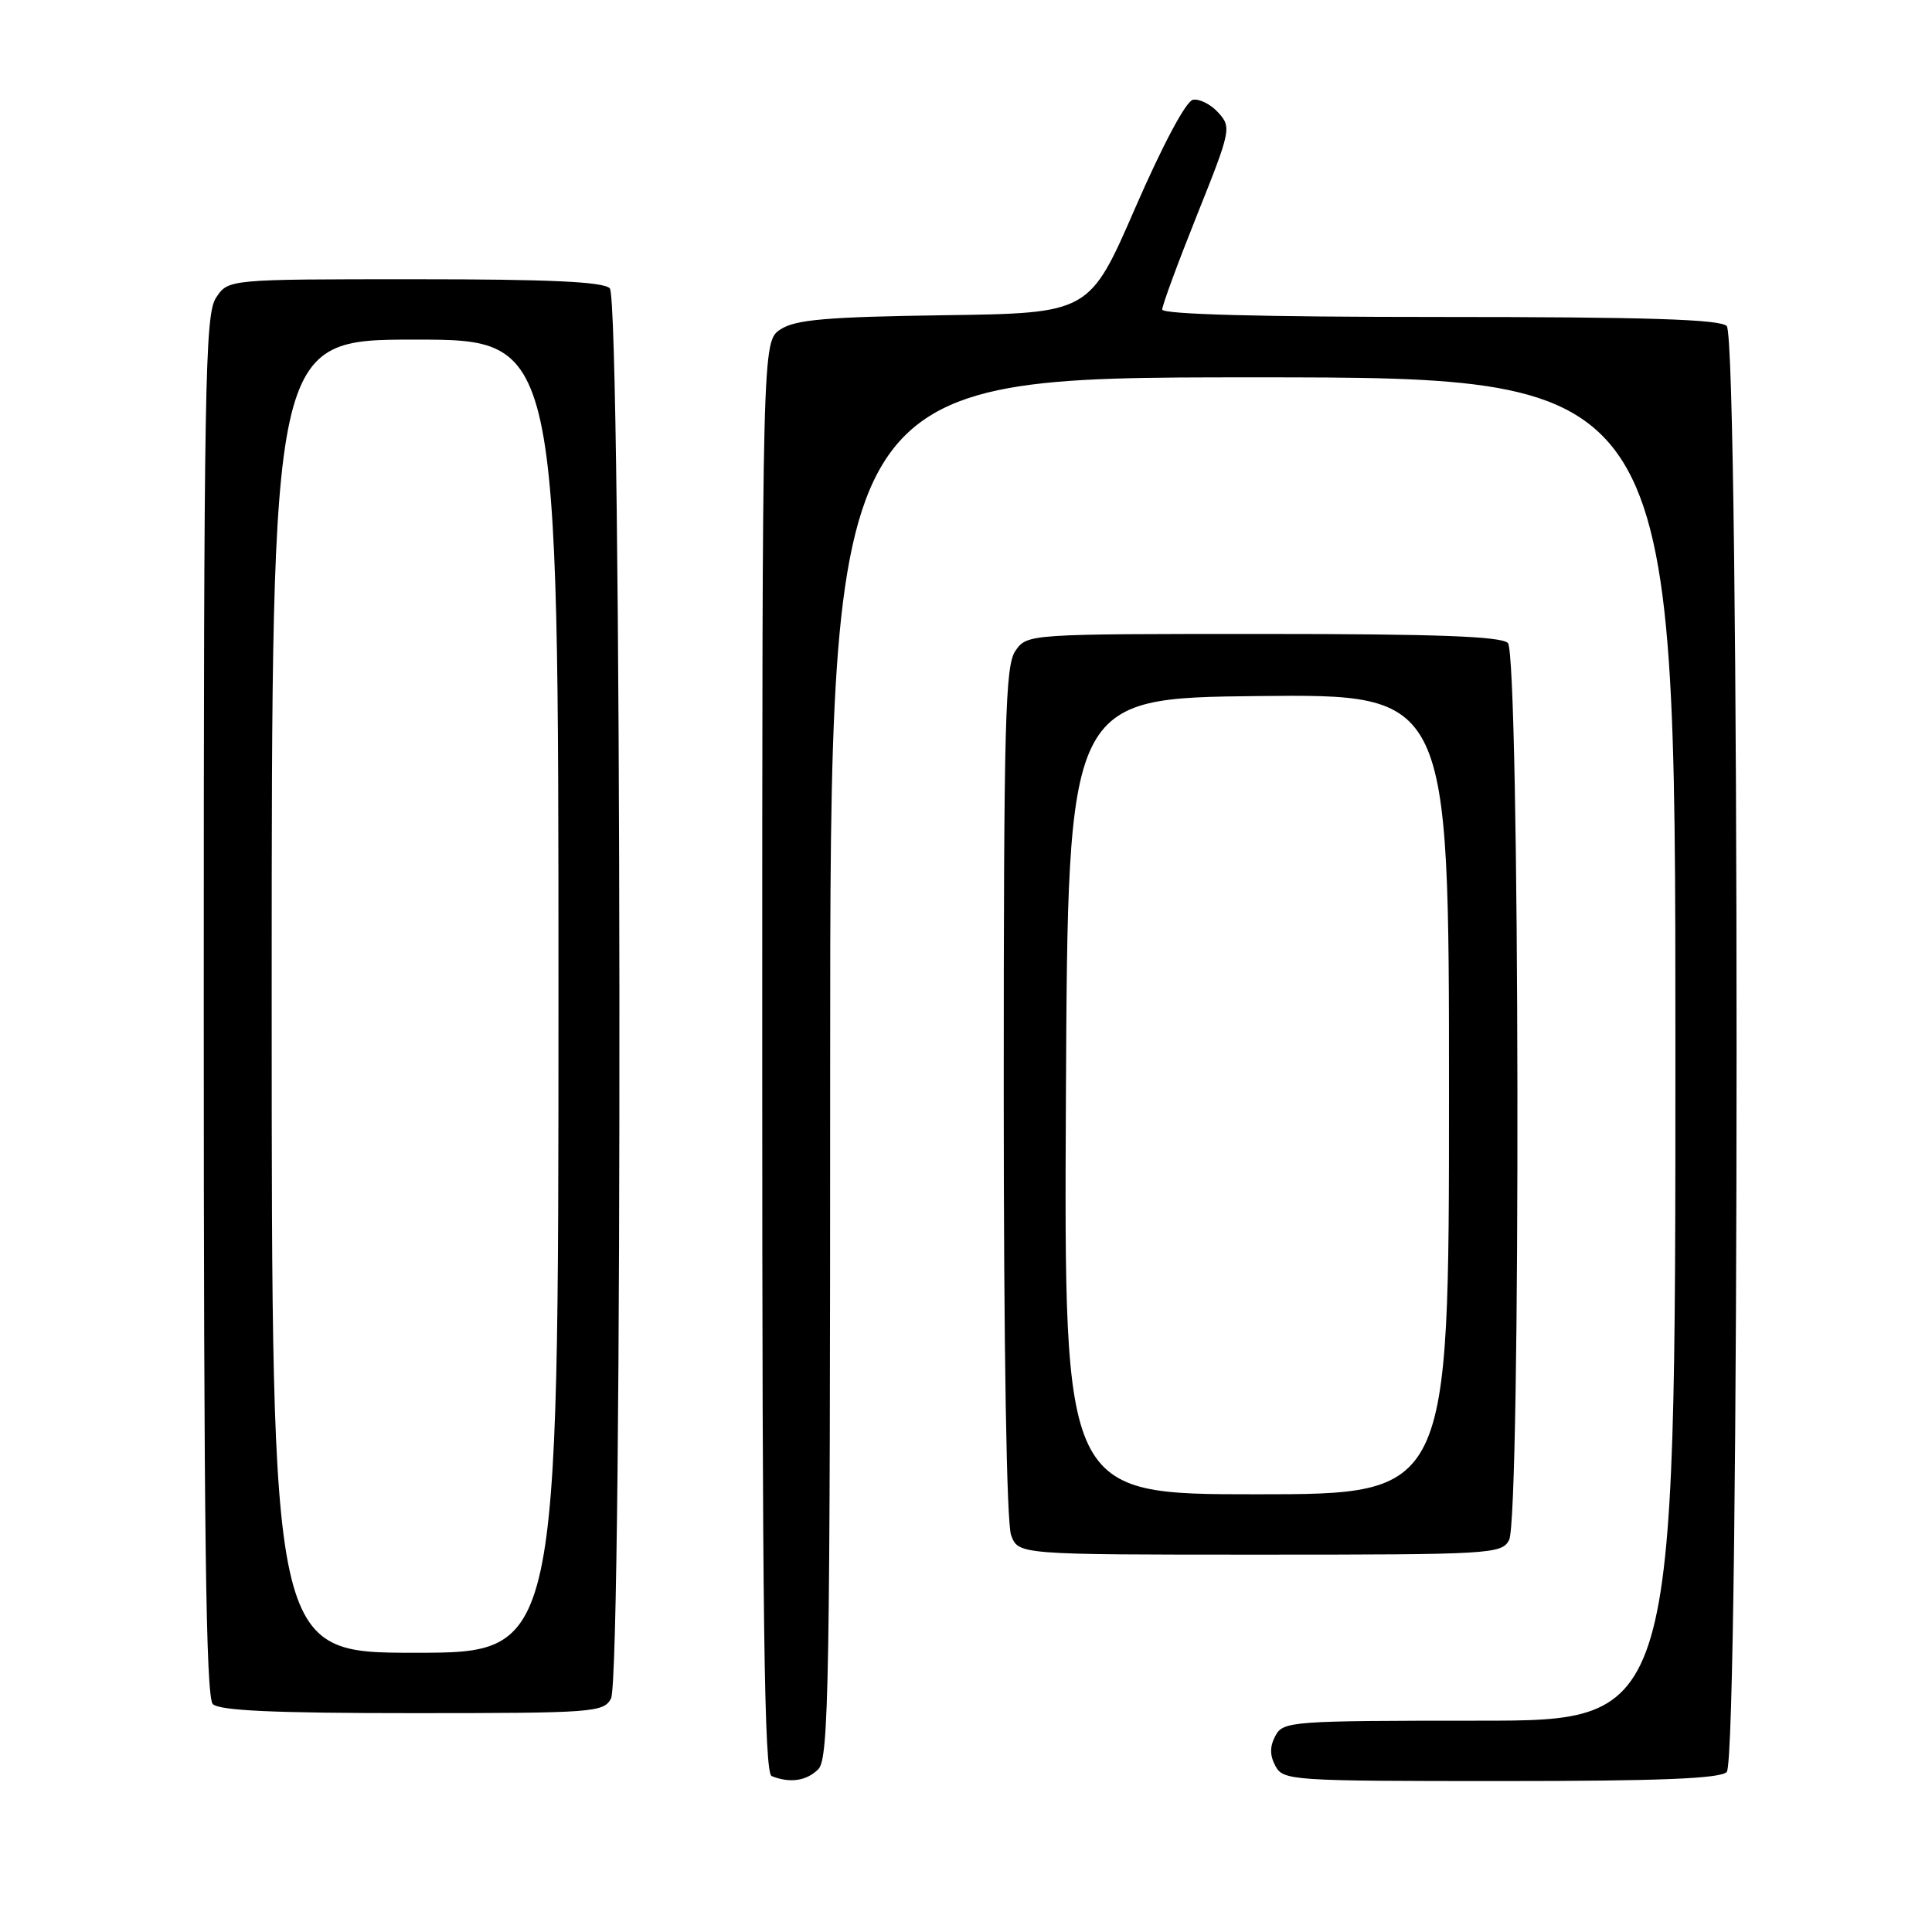 <?xml version="1.0" encoding="UTF-8" standalone="no"?>
<!DOCTYPE svg PUBLIC "-//W3C//DTD SVG 1.1//EN" "http://www.w3.org/Graphics/SVG/1.1/DTD/svg11.dtd" >
<svg xmlns="http://www.w3.org/2000/svg" xmlns:xlink="http://www.w3.org/1999/xlink" version="1.1" viewBox="0 0 256 256">
 <g >
 <path fill="currentColor"
d=" M 108.43 234.43 C 109.83 233.02 110.00 223.21 110.00 141.43 C 110.00 50.00 110.00 50.00 166.00 50.00 C 222.00 50.00 222.00 50.00 222.00 139.00 C 222.00 228.00 222.00 228.00 196.04 228.00 C 171.09 228.00 170.03 228.08 169.00 230.00 C 168.24 231.42 168.24 232.58 169.00 234.00 C 170.03 235.93 171.09 236.00 198.84 236.00 C 219.87 236.00 227.92 235.68 228.80 234.80 C 230.54 233.06 230.54 44.94 228.80 43.20 C 227.91 42.31 218.09 42.00 190.80 42.00 C 167.06 42.00 154.00 41.65 154.00 41.01 C 154.00 40.46 156.08 34.82 158.62 28.47 C 163.11 17.25 163.19 16.86 161.43 14.92 C 160.44 13.83 158.93 13.06 158.07 13.22 C 157.15 13.40 154.08 19.16 150.44 27.51 C 144.36 41.50 144.36 41.50 125.11 41.77 C 109.52 41.99 105.40 42.35 103.43 43.64 C 101.00 45.23 101.00 45.23 101.00 140.03 C 101.00 214.94 101.26 234.94 102.25 235.34 C 104.66 236.31 106.87 235.99 108.43 234.43 Z  M 80.96 225.07 C 82.55 222.10 82.39 39.79 80.80 38.20 C 79.93 37.33 72.78 37.00 54.92 37.00 C 30.23 37.00 30.23 37.00 28.62 39.46 C 27.16 41.69 27.00 50.87 27.00 133.26 C 27.00 202.97 27.28 224.88 28.20 225.80 C 29.07 226.67 36.35 227.00 54.66 227.00 C 78.62 227.00 79.98 226.90 80.96 225.07 Z  M 199.96 204.07 C 201.54 201.12 201.38 86.78 199.80 85.20 C 198.92 84.32 190.32 84.00 167.36 84.00 C 136.20 84.00 136.11 84.01 134.56 86.22 C 133.19 88.17 133.00 95.40 133.00 144.66 C 133.00 178.76 133.38 201.88 133.98 203.43 C 134.95 206.00 134.95 206.00 166.94 206.00 C 197.54 206.00 198.97 205.92 199.96 204.07 Z  M 36.00 132.00 C 36.00 45.00 36.00 45.00 55.00 45.00 C 74.00 45.00 74.00 45.00 74.00 132.00 C 74.00 219.00 74.00 219.00 55.00 219.00 C 36.00 219.00 36.00 219.00 36.00 132.00 Z  M 141.24 145.25 C 141.50 92.50 141.50 92.50 166.75 92.23 C 192.00 91.97 192.00 91.97 192.00 144.98 C 192.00 198.00 192.00 198.00 166.49 198.00 C 140.98 198.00 140.98 198.00 141.24 145.25 Z "/>
</g>
</svg>
